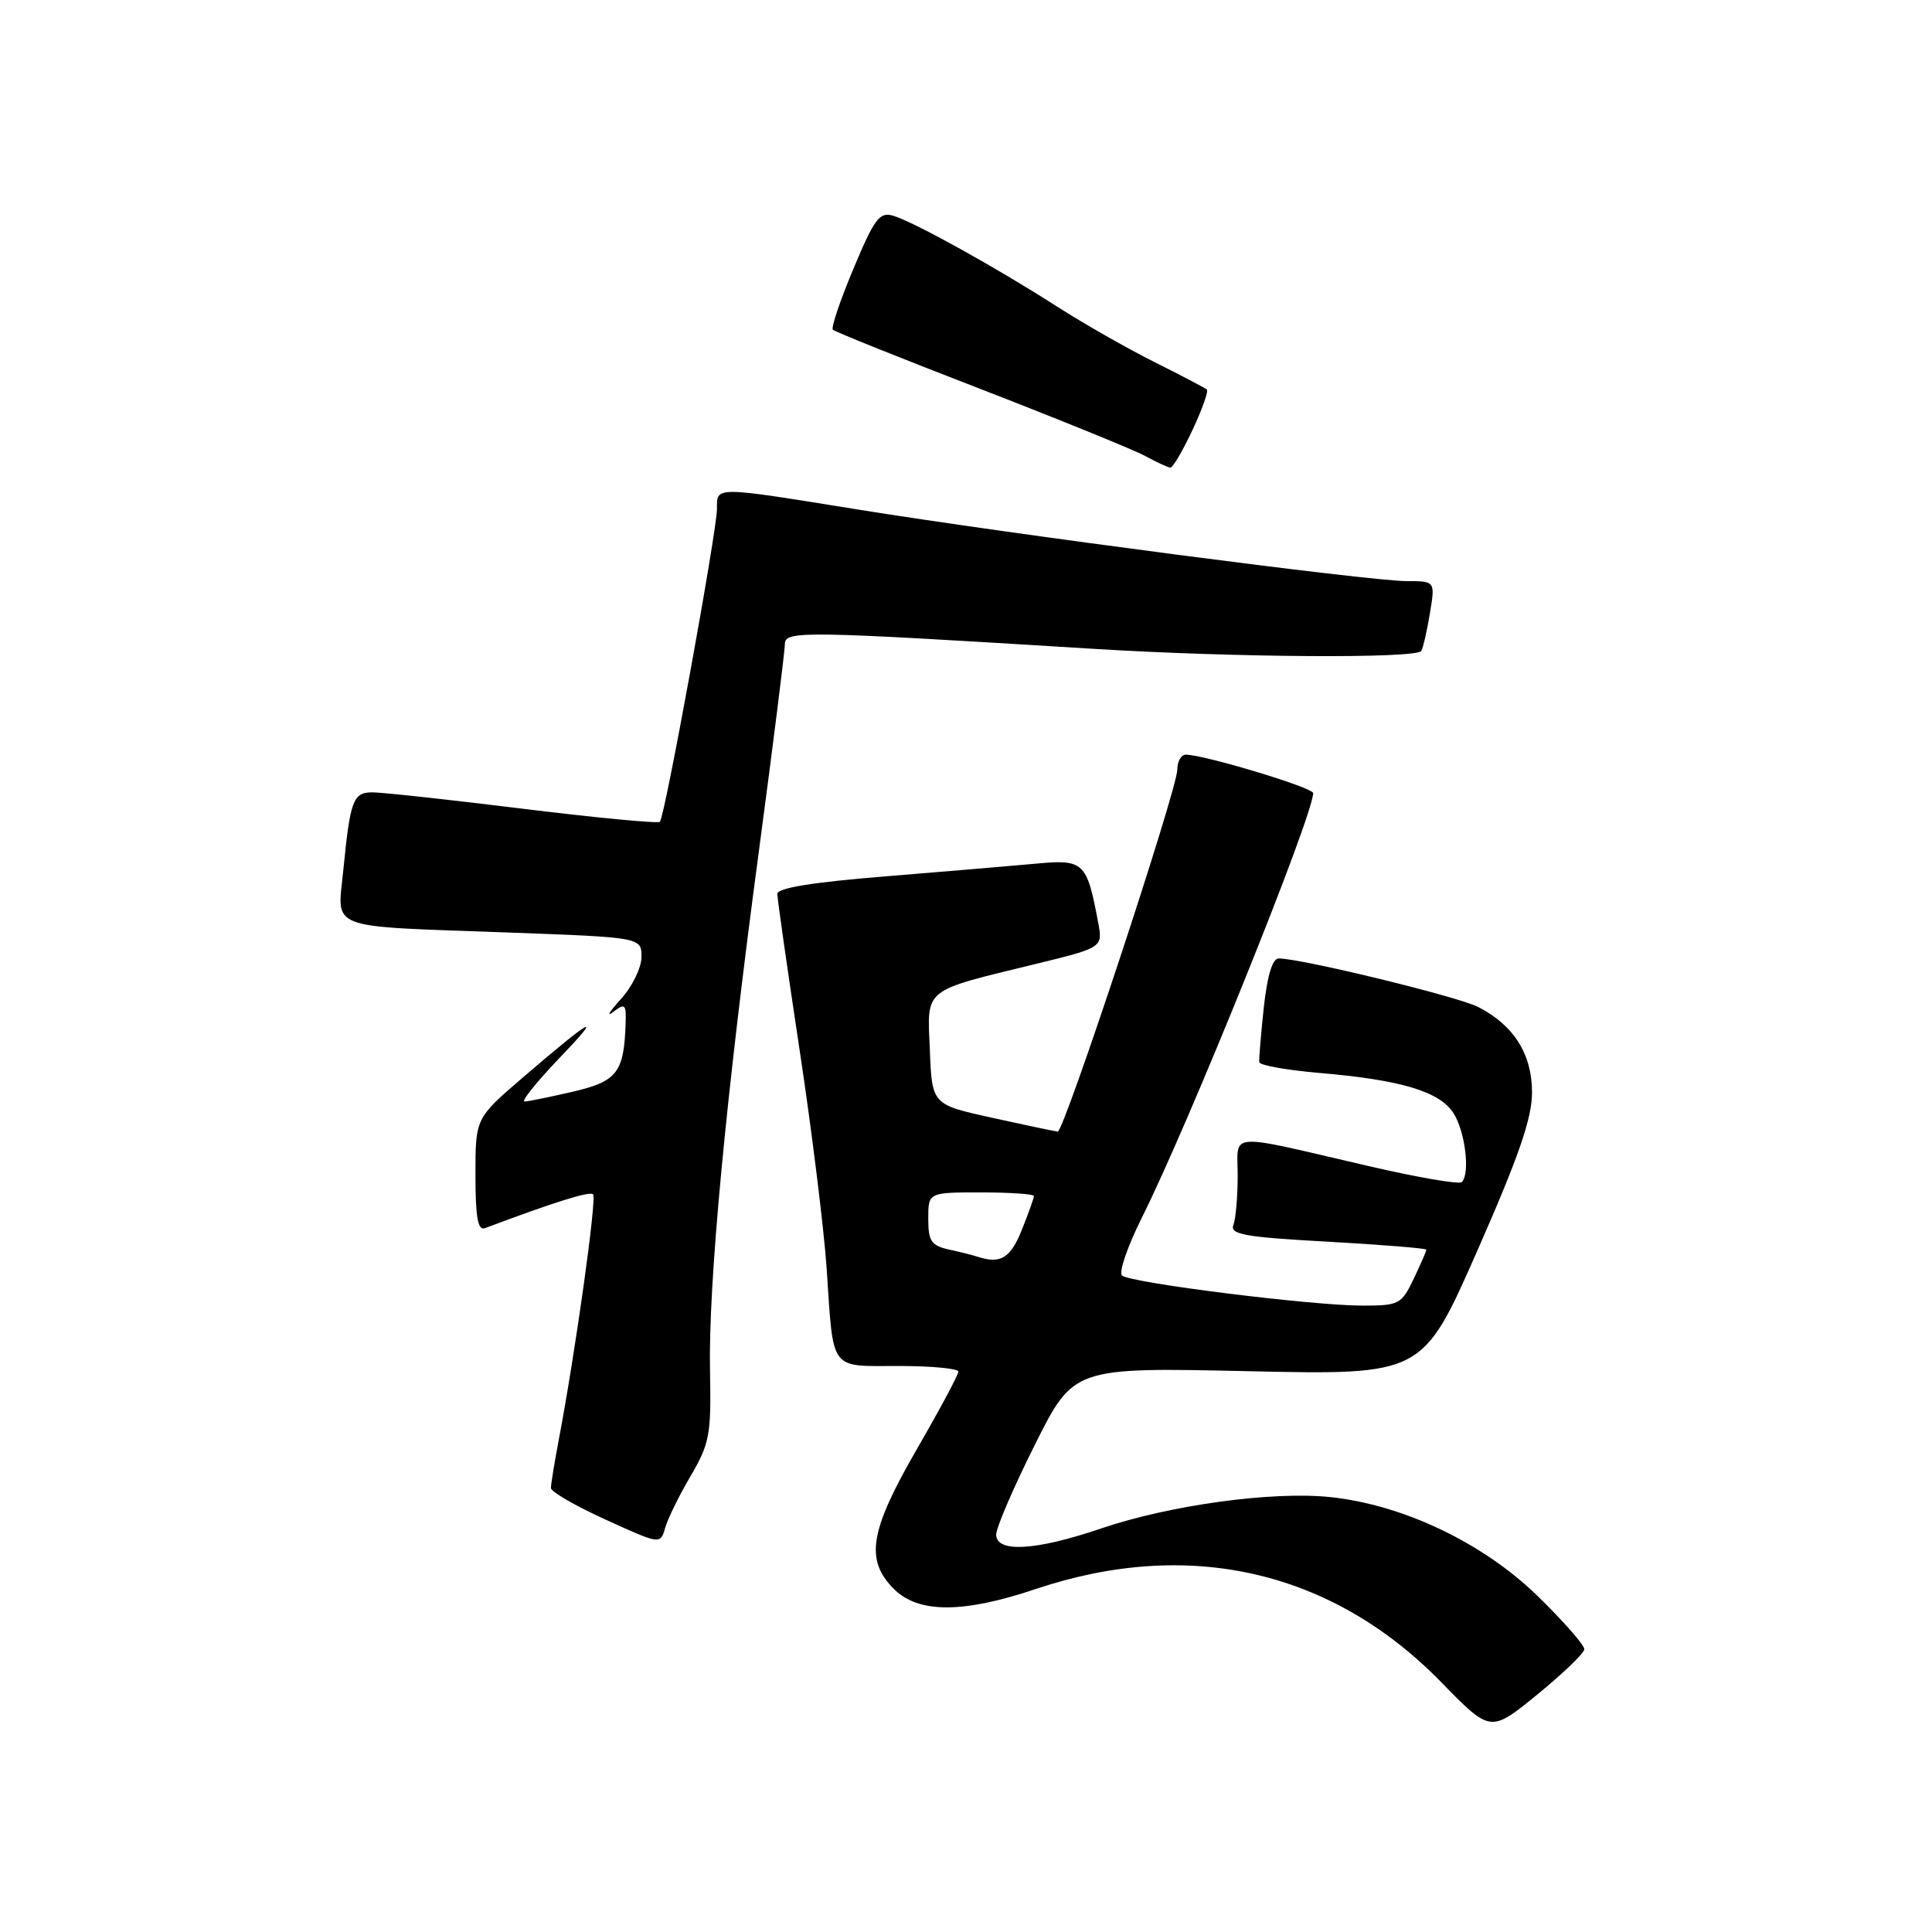 <?xml version="1.0" encoding="UTF-8" standalone="no"?>
<!DOCTYPE svg PUBLIC "-//W3C//DTD SVG 1.1//EN" "http://www.w3.org/Graphics/SVG/1.1/DTD/svg11.dtd" >
<svg xmlns="http://www.w3.org/2000/svg" xmlns:xlink="http://www.w3.org/1999/xlink" version="1.1" viewBox="0 0 256 256">
 <g >
 <path fill="currentColor"
d=" M 209.93 218.54 C 209.97 218.02 207.19 214.84 203.75 211.49 C 196.53 204.44 185.91 199.38 176.25 198.37 C 168.59 197.57 155.04 199.43 145.93 202.52 C 137.25 205.48 132.00 205.78 132.00 203.34 C 132.00 202.42 134.31 197.06 137.13 191.43 C 142.26 181.18 142.26 181.18 165.38 181.69 C 188.50 182.20 188.50 182.20 195.75 165.73 C 201.24 153.27 203.00 148.17 203.00 144.77 C 203.00 139.68 200.62 135.89 195.89 133.44 C 193.21 132.06 172.44 127.00 169.43 127.00 C 168.60 127.00 167.92 129.28 167.46 133.49 C 167.08 137.06 166.81 140.32 166.86 140.74 C 166.91 141.16 170.50 141.80 174.83 142.17 C 185.61 143.09 190.70 144.61 192.57 147.46 C 194.14 149.86 194.83 155.50 193.70 156.63 C 193.37 156.97 187.79 156.01 181.30 154.50 C 162.21 150.08 164.00 149.94 164.00 155.80 C 164.00 158.57 163.74 161.51 163.43 162.32 C 162.95 163.57 164.96 163.93 175.93 164.53 C 183.12 164.93 189.00 165.41 189.00 165.59 C 189.00 165.78 188.24 167.52 187.31 169.47 C 185.71 172.82 185.38 173.00 180.56 173.00 C 173.88 173.01 149.73 169.98 148.67 169.01 C 148.22 168.59 149.40 165.16 151.29 161.37 C 157.47 149.05 174.00 108.08 174.00 105.09 C 174.00 104.36 159.56 100.00 157.13 100.00 C 156.51 100.00 156.00 100.89 156.00 101.97 C 156.00 104.58 140.99 150.02 140.15 149.94 C 139.79 149.91 135.90 149.09 131.50 148.12 C 123.50 146.36 123.50 146.36 123.21 139.17 C 122.86 130.81 122.12 131.42 137.32 127.71 C 146.14 125.55 146.14 125.55 145.50 122.17 C 144.01 114.22 143.61 113.84 137.26 114.44 C 134.09 114.73 125.09 115.49 117.25 116.13 C 107.76 116.89 103.00 117.66 103.00 118.44 C 103.00 119.08 104.32 128.35 105.94 139.05 C 107.56 149.75 109.17 162.78 109.53 168.00 C 110.46 181.88 109.82 181.00 119.07 181.00 C 123.43 181.00 127.00 181.34 126.99 181.75 C 126.99 182.16 124.52 186.78 121.50 192.00 C 115.22 202.87 114.60 206.69 118.45 210.55 C 121.70 213.79 127.59 213.80 137.25 210.55 C 157.58 203.73 176.53 208.09 191.00 222.93 C 197.50 229.59 197.50 229.59 203.68 224.55 C 207.08 221.77 209.90 219.07 209.93 218.54 Z  M 91.51 195.58 C 94.03 191.28 94.25 190.09 94.08 181.69 C 93.85 170.15 96.12 145.93 100.56 112.75 C 102.45 98.59 104.00 86.25 104.00 85.34 C 104.00 83.55 106.31 83.59 145.00 85.98 C 163.72 87.13 187.71 87.28 188.33 86.25 C 188.57 85.84 189.09 83.59 189.47 81.25 C 190.18 77.00 190.18 77.00 186.34 77.00 C 181.48 76.99 134.01 70.79 113.59 67.50 C 94.50 64.42 95.00 64.42 95.00 67.44 C 95.00 70.34 88.09 108.25 87.44 108.89 C 87.19 109.14 79.01 108.36 69.25 107.16 C 59.49 105.95 50.52 104.98 49.32 104.99 C 46.79 105.00 46.40 106.06 45.50 115.21 C 44.71 123.35 42.92 122.67 67.25 123.56 C 85.00 124.21 85.00 124.21 85.00 126.80 C 85.00 128.23 83.76 130.75 82.25 132.41 C 80.74 134.07 80.29 134.82 81.25 134.09 C 82.82 132.89 82.99 133.05 82.90 135.63 C 82.68 142.11 81.77 143.28 75.97 144.64 C 72.96 145.34 70.07 145.93 69.53 145.96 C 69.00 145.98 71.03 143.44 74.03 140.30 C 80.11 133.97 78.63 134.74 69.25 142.80 C 63.00 148.17 63.00 148.17 63.00 155.69 C 63.00 161.29 63.32 163.09 64.25 162.74 C 73.40 159.30 78.14 157.81 78.59 158.25 C 79.10 158.77 76.23 179.29 74.02 190.89 C 73.46 193.85 73.00 196.68 73.00 197.17 C 73.00 197.66 76.26 199.55 80.25 201.36 C 87.50 204.66 87.50 204.66 88.13 202.47 C 88.47 201.26 89.99 198.16 91.51 195.58 Z  M 158.00 57.00 C 159.29 54.25 160.15 51.83 159.92 51.62 C 159.69 51.41 156.57 49.78 153.00 47.99 C 149.43 46.21 143.57 42.87 140.00 40.58 C 131.95 35.42 121.20 29.46 118.40 28.60 C 116.55 28.04 115.91 28.87 113.09 35.59 C 111.33 39.79 110.10 43.43 110.36 43.69 C 110.61 43.95 119.40 47.48 129.89 51.53 C 140.37 55.59 150.20 59.59 151.72 60.41 C 153.25 61.24 154.76 61.94 155.08 61.96 C 155.40 61.98 156.71 59.75 158.00 57.00 Z  M 129.50 166.51 C 128.95 166.33 127.26 165.90 125.75 165.57 C 123.39 165.05 123.00 164.46 123.00 161.48 C 123.00 158.00 123.00 158.00 130.00 158.00 C 133.85 158.00 137.00 158.22 137.00 158.48 C 137.00 158.74 136.28 160.77 135.39 162.98 C 133.89 166.73 132.56 167.53 129.50 166.51 Z "/>
</g>
</svg>